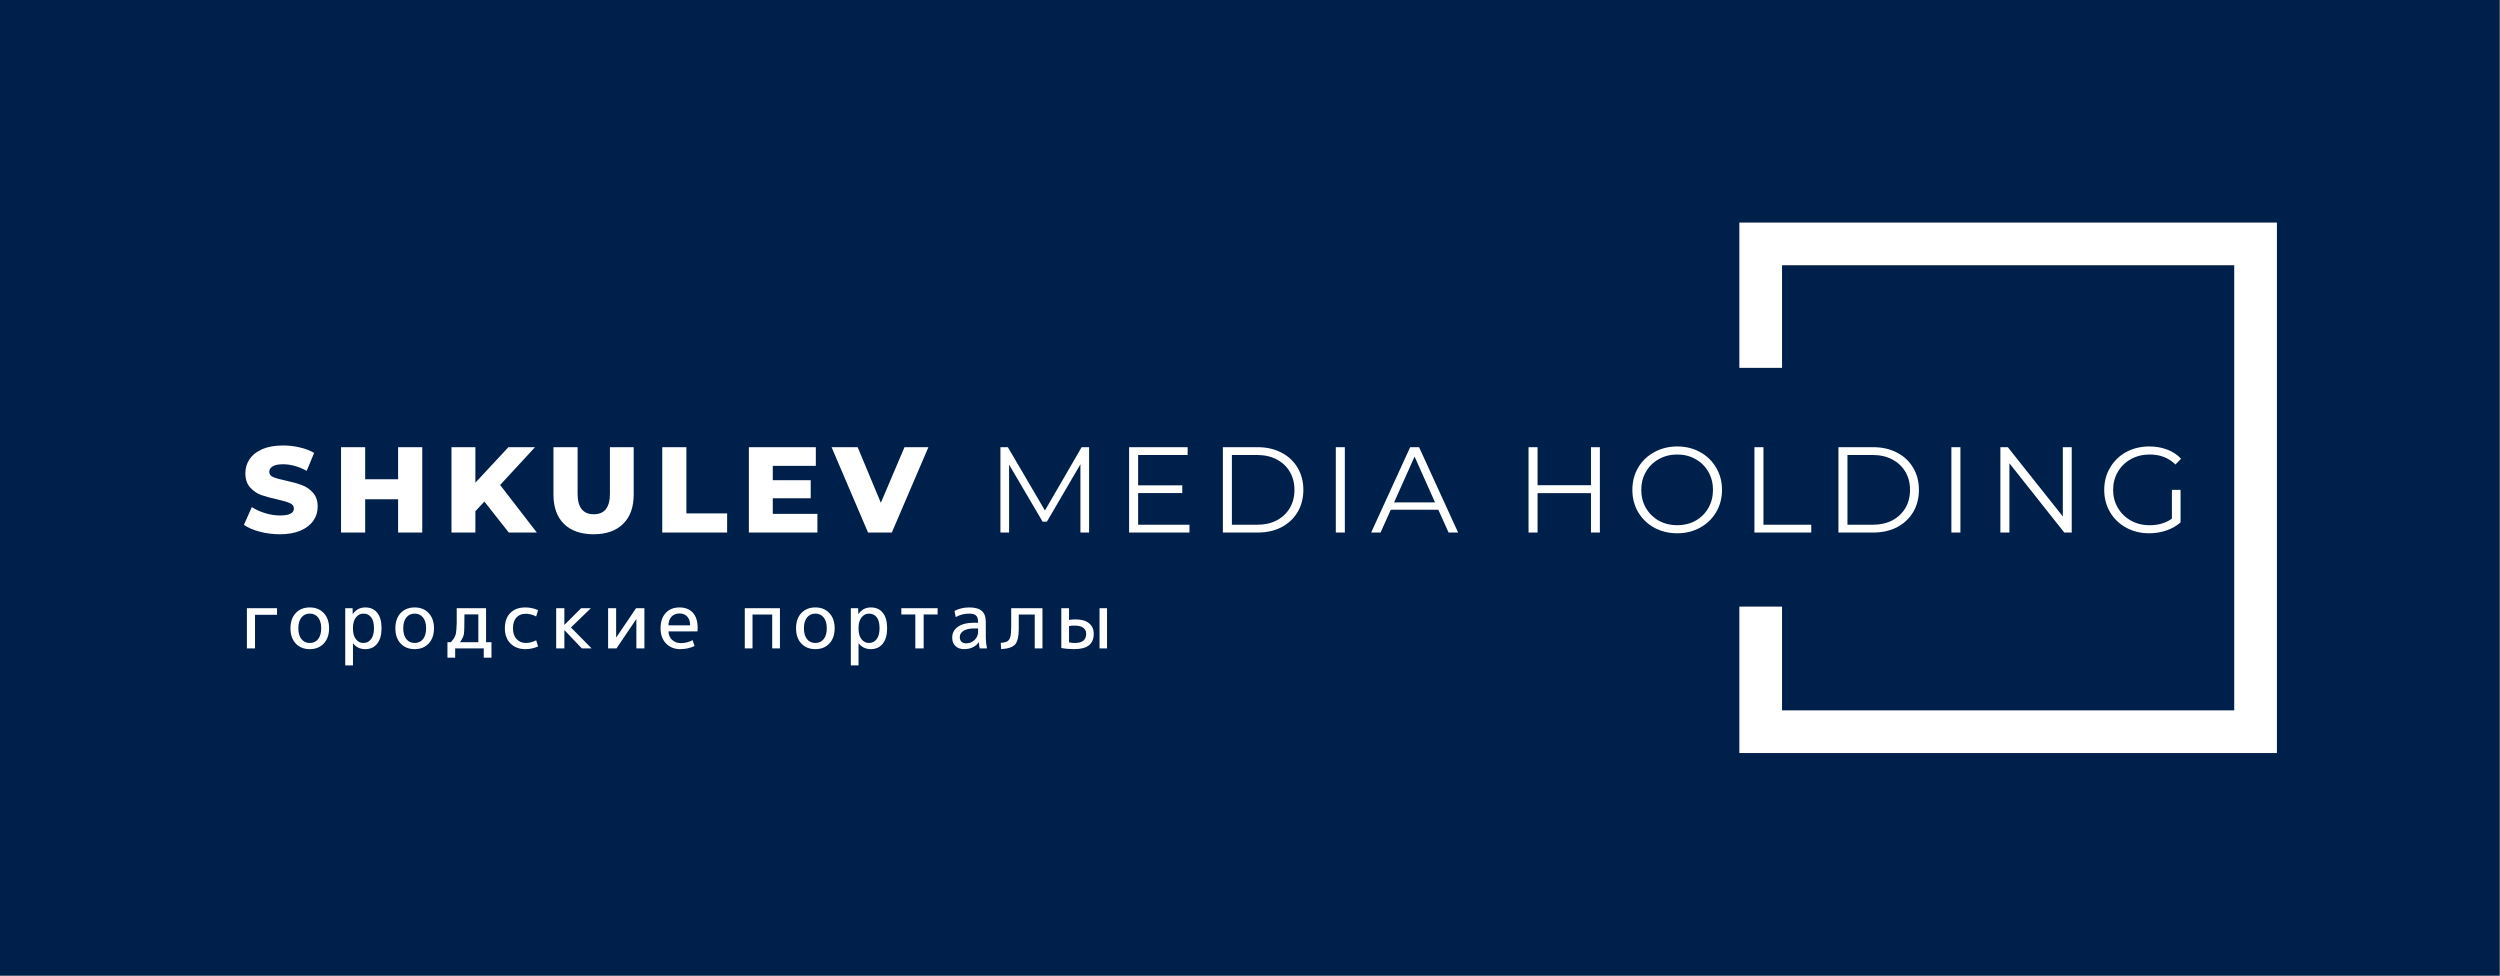 <svg width="410" height="160" viewBox="0 0 410 160" fill="none" xmlns="http://www.w3.org/2000/svg">
<rect x="0" y="0" width="410" height="160" fill="#808080" stroke="none"/>
<rect width="409.913" height="160" fill="#00204C"/>
<path d="M45.9 87.618C44.767 87.618 43.667 87.478 42.6 87.198C41.533 86.918 40.667 86.544 40 86.078L41.3 83.158C41.927 83.571 42.653 83.904 43.48 84.158C44.307 84.411 45.12 84.538 45.92 84.538C47.44 84.538 48.2 84.158 48.2 83.398C48.2 82.998 47.98 82.704 47.54 82.518C47.113 82.318 46.42 82.111 45.46 81.898C44.407 81.671 43.527 81.431 42.82 81.178C42.113 80.911 41.507 80.491 41 79.918C40.493 79.344 40.24 78.571 40.24 77.598C40.24 76.744 40.473 75.978 40.94 75.298C41.407 74.604 42.1 74.058 43.02 73.658C43.953 73.258 45.093 73.058 46.44 73.058C47.36 73.058 48.267 73.164 49.16 73.378C50.053 73.578 50.84 73.878 51.52 74.278L50.3 77.218C48.967 76.498 47.673 76.138 46.42 76.138C45.633 76.138 45.06 76.258 44.7 76.498C44.34 76.724 44.16 77.024 44.16 77.398C44.16 77.771 44.373 78.051 44.8 78.238C45.227 78.424 45.913 78.618 46.86 78.818C47.927 79.044 48.807 79.291 49.5 79.558C50.207 79.811 50.813 80.224 51.32 80.798C51.84 81.358 52.1 82.124 52.1 83.098C52.1 83.938 51.867 84.698 51.4 85.378C50.933 86.058 50.233 86.604 49.3 87.018C48.367 87.418 47.233 87.618 45.9 87.618ZM69.249 73.338V87.338H65.289V81.878H59.889V87.338H55.929V73.338H59.889V78.598H65.289V73.338H69.249ZM79.442 82.258L77.962 83.838V87.338H74.042V73.338H77.962V79.158L83.382 73.338H87.742L82.022 79.538L88.042 87.338H83.442L79.442 82.258ZM97.346 87.618C95.266 87.618 93.646 87.051 92.486 85.918C91.34 84.784 90.766 83.178 90.766 81.098V73.338H94.726V80.978C94.726 83.218 95.613 84.338 97.386 84.338C99.146 84.338 100.026 83.218 100.026 80.978V73.338H103.926V81.098C103.926 83.178 103.346 84.784 102.186 85.918C101.04 87.051 99.426 87.618 97.346 87.618ZM108.609 73.338H112.569V84.198H119.249V87.338H108.609V73.338ZM134.056 84.278V87.338H122.816V73.338H133.796V76.398H126.736V78.758H132.956V81.718H126.736V84.278H134.056ZM152.258 73.338L146.258 87.338H142.358L136.378 73.338H140.658L144.458 82.458L148.338 73.338H152.258Z" fill="white"/>
<path d="M178.61 73.338V87.338H177.19V76.138L171.69 85.558H170.99L165.49 76.198V87.338H164.07V73.338H165.29L171.37 83.718L177.39 73.338H178.61ZM195.072 86.058V87.338H185.172V73.338H194.772V74.618H186.652V79.598H193.892V80.858H186.652V86.058H195.072ZM200.551 73.338H206.251C207.731 73.338 209.037 73.638 210.171 74.238C211.304 74.824 212.184 75.651 212.811 76.718C213.437 77.771 213.751 78.978 213.751 80.338C213.751 81.698 213.437 82.911 212.811 83.978C212.184 85.031 211.304 85.858 210.171 86.458C209.037 87.044 207.731 87.338 206.251 87.338H200.551V73.338ZM206.171 86.058C207.397 86.058 208.471 85.818 209.391 85.338C210.311 84.844 211.024 84.171 211.531 83.318C212.037 82.451 212.291 81.458 212.291 80.338C212.291 79.218 212.037 78.231 211.531 77.378C211.024 76.511 210.311 75.838 209.391 75.358C208.471 74.864 207.397 74.618 206.171 74.618H202.031V86.058H206.171ZM219.074 73.338H220.554V87.338H219.074V73.338ZM235.889 83.598H228.089L226.409 87.338H224.869L231.269 73.338H232.729L239.129 87.338H237.569L235.889 83.598ZM235.349 82.398L231.989 74.878L228.629 82.398H235.349ZM262.38 73.338V87.338H260.92V80.878H252.16V87.338H250.68V73.338H252.16V79.578H260.92V73.338H262.38ZM275.069 87.458C273.682 87.458 272.422 87.151 271.289 86.538C270.169 85.911 269.289 85.058 268.649 83.978C268.022 82.898 267.709 81.684 267.709 80.338C267.709 78.991 268.022 77.778 268.649 76.698C269.289 75.618 270.169 74.771 271.289 74.158C272.422 73.531 273.682 73.218 275.069 73.218C276.456 73.218 277.702 73.524 278.809 74.138C279.929 74.751 280.809 75.604 281.449 76.698C282.089 77.778 282.409 78.991 282.409 80.338C282.409 81.684 282.089 82.904 281.449 83.998C280.809 85.078 279.929 85.924 278.809 86.538C277.702 87.151 276.456 87.458 275.069 87.458ZM275.069 86.138C276.176 86.138 277.176 85.891 278.069 85.398C278.962 84.891 279.662 84.198 280.169 83.318C280.676 82.424 280.929 81.431 280.929 80.338C280.929 79.244 280.676 78.258 280.169 77.378C279.662 76.484 278.962 75.791 278.069 75.298C277.176 74.791 276.176 74.538 275.069 74.538C273.962 74.538 272.956 74.791 272.049 75.298C271.156 75.791 270.449 76.484 269.929 77.378C269.422 78.258 269.169 79.244 269.169 80.338C269.169 81.431 269.422 82.424 269.929 83.318C270.449 84.198 271.156 84.891 272.049 85.398C272.956 85.891 273.962 86.138 275.069 86.138ZM287.726 73.338H289.206V86.058H297.046V87.338H287.726V73.338ZM301.504 73.338H307.204C308.684 73.338 309.991 73.638 311.124 74.238C312.257 74.824 313.137 75.651 313.764 76.718C314.391 77.771 314.704 78.978 314.704 80.338C314.704 81.698 314.391 82.911 313.764 83.978C313.137 85.031 312.257 85.858 311.124 86.458C309.991 87.044 308.684 87.338 307.204 87.338H301.504V73.338ZM307.124 86.058C308.351 86.058 309.424 85.818 310.344 85.338C311.264 84.844 311.977 84.171 312.484 83.318C312.991 82.451 313.244 81.458 313.244 80.338C313.244 79.218 312.991 78.231 312.484 77.378C311.977 76.511 311.264 75.838 310.344 75.358C309.424 74.864 308.351 74.618 307.124 74.618H302.984V86.058H307.124ZM320.027 73.338H321.507V87.338H320.027V73.338ZM339.763 73.338V87.338H338.543L329.543 75.978V87.338H328.062V73.338H329.283L338.303 84.698V73.338H339.763ZM356.193 80.338H357.613V85.678C356.959 86.251 356.186 86.691 355.293 86.998C354.399 87.304 353.459 87.458 352.473 87.458C351.073 87.458 349.813 87.151 348.693 86.538C347.573 85.924 346.693 85.078 346.053 83.998C345.413 82.904 345.093 81.684 345.093 80.338C345.093 78.991 345.413 77.778 346.053 76.698C346.693 75.604 347.573 74.751 348.693 74.138C349.813 73.524 351.079 73.218 352.493 73.218C353.559 73.218 354.539 73.391 355.433 73.738C356.326 74.071 357.079 74.571 357.693 75.238L356.773 76.178C355.666 75.084 354.259 74.538 352.553 74.538C351.419 74.538 350.393 74.791 349.473 75.298C348.566 75.791 347.853 76.484 347.333 77.378C346.813 78.258 346.553 79.244 346.553 80.338C346.553 81.431 346.813 82.418 347.333 83.298C347.853 84.178 348.566 84.871 349.473 85.378C350.379 85.884 351.399 86.138 352.533 86.138C353.973 86.138 355.193 85.778 356.193 85.058V80.338Z" fill="white"/>
<path d="M288.754 60.327V40H369.912V120H288.754V99.482" stroke="white" stroke-width="7"/>
<path d="M41.822 106.333H40.492V99.747H45.432V100.823H41.822V106.333ZM48.498 100.545C49.081 99.928 49.849 99.62 50.803 99.62C51.757 99.62 52.522 99.928 53.096 100.545C53.678 101.161 53.97 101.993 53.97 103.04C53.97 104.087 53.678 104.919 53.096 105.535C52.522 106.152 51.757 106.46 50.803 106.46C49.849 106.46 49.081 106.152 48.498 105.535C47.923 104.919 47.636 104.087 47.636 103.04C47.636 101.993 47.923 101.161 48.498 100.545ZM49.435 104.813C49.773 105.236 50.229 105.447 50.803 105.447C51.377 105.447 51.833 105.236 52.171 104.813C52.509 104.391 52.678 103.8 52.678 103.04C52.678 102.28 52.509 101.689 52.171 101.267C51.833 100.844 51.377 100.633 50.803 100.633C50.229 100.633 49.773 100.844 49.435 101.267C49.097 101.689 48.928 102.28 48.928 103.04C48.928 103.8 49.097 104.391 49.435 104.813ZM57.874 100.697C58.364 99.979 59.044 99.62 59.913 99.62C60.749 99.62 61.4 99.911 61.864 100.494C62.337 101.068 62.573 101.917 62.573 103.04C62.573 104.146 62.328 104.995 61.839 105.586C61.357 106.169 60.715 106.46 59.913 106.46C59.069 106.46 58.401 106.143 57.912 105.51H57.886V109.12H56.62V99.747H57.823L57.849 100.697H57.874ZM61.332 103.04C61.332 102.238 61.18 101.638 60.876 101.241C60.572 100.836 60.145 100.633 59.596 100.633C59.098 100.633 58.689 100.844 58.368 101.267C58.047 101.68 57.886 102.25 57.886 102.977V103.103C57.886 103.838 58.047 104.412 58.368 104.826C58.689 105.24 59.098 105.447 59.596 105.447C60.12 105.447 60.538 105.24 60.85 104.826C61.172 104.412 61.332 103.817 61.332 103.04ZM65.702 100.545C66.284 99.928 67.053 99.62 68.007 99.62C68.961 99.62 69.725 99.928 70.3 100.545C70.882 101.161 71.174 101.993 71.174 103.04C71.174 104.087 70.882 104.919 70.3 105.535C69.725 106.152 68.961 106.46 68.007 106.46C67.053 106.46 66.284 106.152 65.702 105.535C65.127 104.919 64.841 104.087 64.841 103.04C64.841 101.993 65.127 101.161 65.702 100.545ZM66.639 104.813C66.977 105.236 67.433 105.447 68.007 105.447C68.581 105.447 69.037 105.236 69.375 104.813C69.713 104.391 69.882 103.8 69.882 103.04C69.882 102.28 69.713 101.689 69.375 101.267C69.037 100.844 68.581 100.633 68.007 100.633C67.433 100.633 66.977 100.844 66.639 101.267C66.301 101.689 66.132 102.28 66.132 103.04C66.132 103.8 66.301 104.391 66.639 104.813ZM75.445 105.32H78.447V100.76H76.167C76.167 102.516 76.138 103.589 76.079 103.977C76.02 104.357 75.808 104.805 75.445 105.32ZM73.951 105.32C74.136 105.084 74.267 104.919 74.343 104.826C74.428 104.725 74.516 104.568 74.609 104.357C74.702 104.146 74.757 103.986 74.774 103.876C74.799 103.766 74.825 103.534 74.85 103.179C74.884 102.816 74.901 102.491 74.901 102.204C74.901 101.908 74.901 101.427 74.901 100.76V99.747H79.714V105.32H80.601V107.853H79.334V106.333H74.647V107.853H73.381V105.32H73.951ZM87.929 101.102C87.38 100.806 86.81 100.659 86.219 100.659C85.569 100.659 85.058 100.866 84.686 101.279C84.315 101.693 84.129 102.28 84.129 103.04C84.129 103.783 84.323 104.37 84.712 104.801C85.109 105.231 85.611 105.447 86.219 105.447C86.81 105.447 87.38 105.299 87.929 105.003L88.246 106.017C87.57 106.312 86.873 106.46 86.156 106.46C85.159 106.46 84.349 106.152 83.724 105.535C83.107 104.919 82.799 104.087 82.799 103.04C82.799 101.968 83.095 101.132 83.686 100.532C84.277 99.924 85.1 99.62 86.156 99.62C86.873 99.62 87.57 99.768 88.246 100.063L87.929 101.102ZM92.581 102.457L95.305 99.747H96.901L93.633 102.901L97.015 106.333H95.419L92.581 103.357H92.556V106.333H91.213V99.747H92.556V102.457H92.581ZM101.046 99.747V104.535H101.071L104.314 99.747H105.682V106.333H104.365V101.545H104.339L101.109 106.333H99.729V99.747H101.046ZM109.625 102.559H113.184C113.176 101.934 113.015 101.452 112.703 101.115C112.399 100.777 111.976 100.608 111.436 100.608C110.896 100.608 110.461 100.781 110.131 101.127C109.81 101.465 109.642 101.942 109.625 102.559ZM109.625 103.547C109.65 104.138 109.853 104.606 110.233 104.953C110.621 105.299 111.107 105.472 111.689 105.472C112.323 105.472 112.956 105.312 113.589 104.991L113.906 105.953C113.171 106.291 112.39 106.46 111.563 106.46C110.617 106.46 109.84 106.152 109.232 105.535C108.632 104.91 108.333 104.079 108.333 103.04C108.333 101.976 108.611 101.14 109.169 100.532C109.734 99.924 110.49 99.62 111.436 99.62C112.373 99.62 113.104 99.907 113.627 100.481C114.151 101.056 114.413 101.887 114.413 102.977C114.413 103.103 114.404 103.293 114.387 103.547H109.625ZM122.145 99.747H127.909V106.333H126.642V100.785H123.412V106.333H122.145V99.747ZM131.413 100.545C131.995 99.928 132.764 99.62 133.718 99.62C134.672 99.62 135.436 99.928 136.011 100.545C136.593 101.161 136.885 101.993 136.885 103.04C136.885 104.087 136.593 104.919 136.011 105.535C135.436 106.152 134.672 106.46 133.718 106.46C132.764 106.46 131.995 106.152 131.413 105.535C130.838 104.919 130.551 104.087 130.551 103.04C130.551 101.993 130.838 101.161 131.413 100.545ZM132.35 104.813C132.688 105.236 133.144 105.447 133.718 105.447C134.292 105.447 134.748 105.236 135.086 104.813C135.424 104.391 135.593 103.8 135.593 103.04C135.593 102.28 135.424 101.689 135.086 101.267C134.748 100.844 134.292 100.633 133.718 100.633C133.144 100.633 132.688 100.844 132.35 101.267C132.012 101.689 131.843 102.28 131.843 103.04C131.843 103.8 132.012 104.391 132.35 104.813ZM140.789 100.697C141.279 99.979 141.958 99.62 142.828 99.62C143.664 99.62 144.314 99.911 144.779 100.494C145.252 101.068 145.488 101.917 145.488 103.04C145.488 104.146 145.243 104.995 144.753 105.586C144.272 106.169 143.63 106.46 142.828 106.46C141.984 106.46 141.317 106.143 140.827 105.51H140.801V109.12H139.535V99.747H140.738L140.763 100.697H140.789ZM144.247 103.04C144.247 102.238 144.095 101.638 143.791 101.241C143.487 100.836 143.06 100.633 142.511 100.633C142.013 100.633 141.604 100.844 141.283 101.267C140.962 101.68 140.801 102.25 140.801 102.977V103.103C140.801 103.838 140.962 104.412 141.283 104.826C141.604 105.24 142.013 105.447 142.511 105.447C143.035 105.447 143.453 105.24 143.765 104.826C144.086 104.412 144.247 103.817 144.247 103.04ZM153.772 100.773H151.479V106.333H150.111V100.773H147.819V99.747H153.772V100.773ZM160.406 103.065H159.772C159.012 103.065 158.425 103.196 158.012 103.458C157.606 103.72 157.404 104.066 157.404 104.497C157.404 104.809 157.496 105.058 157.682 105.244C157.876 105.421 158.13 105.51 158.442 105.51C158.974 105.51 159.434 105.328 159.823 104.965C160.211 104.594 160.406 104.142 160.406 103.61V103.065ZM156.162 104.56C156.162 103.825 156.47 103.238 157.087 102.799C157.712 102.352 158.607 102.128 159.772 102.128H160.406V102.065C160.406 101.533 160.296 101.161 160.076 100.95C159.865 100.739 159.489 100.633 158.949 100.633C158.147 100.633 157.408 100.823 156.732 101.203L156.542 100.19C157.252 99.81 158.054 99.62 158.949 99.62C159.903 99.62 160.596 99.814 161.026 100.203C161.457 100.583 161.672 101.191 161.672 102.027V104.56C161.672 105.16 161.736 105.751 161.862 106.333H160.659C160.591 105.962 160.553 105.624 160.545 105.32H160.52C160.283 105.675 159.954 105.953 159.532 106.156C159.118 106.359 158.649 106.46 158.126 106.46C157.526 106.46 157.049 106.291 156.694 105.953C156.34 105.616 156.162 105.151 156.162 104.56ZM170.964 106.333H169.698V100.785H167.076V103.141C167.076 104.383 166.877 105.231 166.48 105.687C166.084 106.135 165.319 106.392 164.188 106.46L164.124 105.421C164.606 105.396 164.96 105.316 165.188 105.181C165.425 105.046 165.59 104.809 165.682 104.471C165.784 104.134 165.834 103.614 165.834 102.913V99.747H170.964V106.333ZM180.324 106.333V99.747H181.553V106.333H180.324ZM174.054 99.747H175.321V101.672C175.616 101.613 175.975 101.583 176.397 101.583C177.36 101.583 178.095 101.794 178.601 102.217C179.116 102.63 179.374 103.2 179.374 103.927C179.374 104.78 179.108 105.417 178.576 105.839C178.052 106.253 177.242 106.46 176.144 106.46C175.409 106.46 174.713 106.397 174.054 106.27V99.747ZM175.321 102.685V105.345C175.633 105.413 175.937 105.447 176.233 105.447C176.883 105.447 177.36 105.324 177.664 105.079C177.976 104.826 178.133 104.442 178.133 103.927C178.133 103.504 177.972 103.179 177.651 102.951C177.33 102.715 176.849 102.597 176.207 102.597C175.861 102.597 175.565 102.626 175.321 102.685Z" fill="white"/>
</svg>
